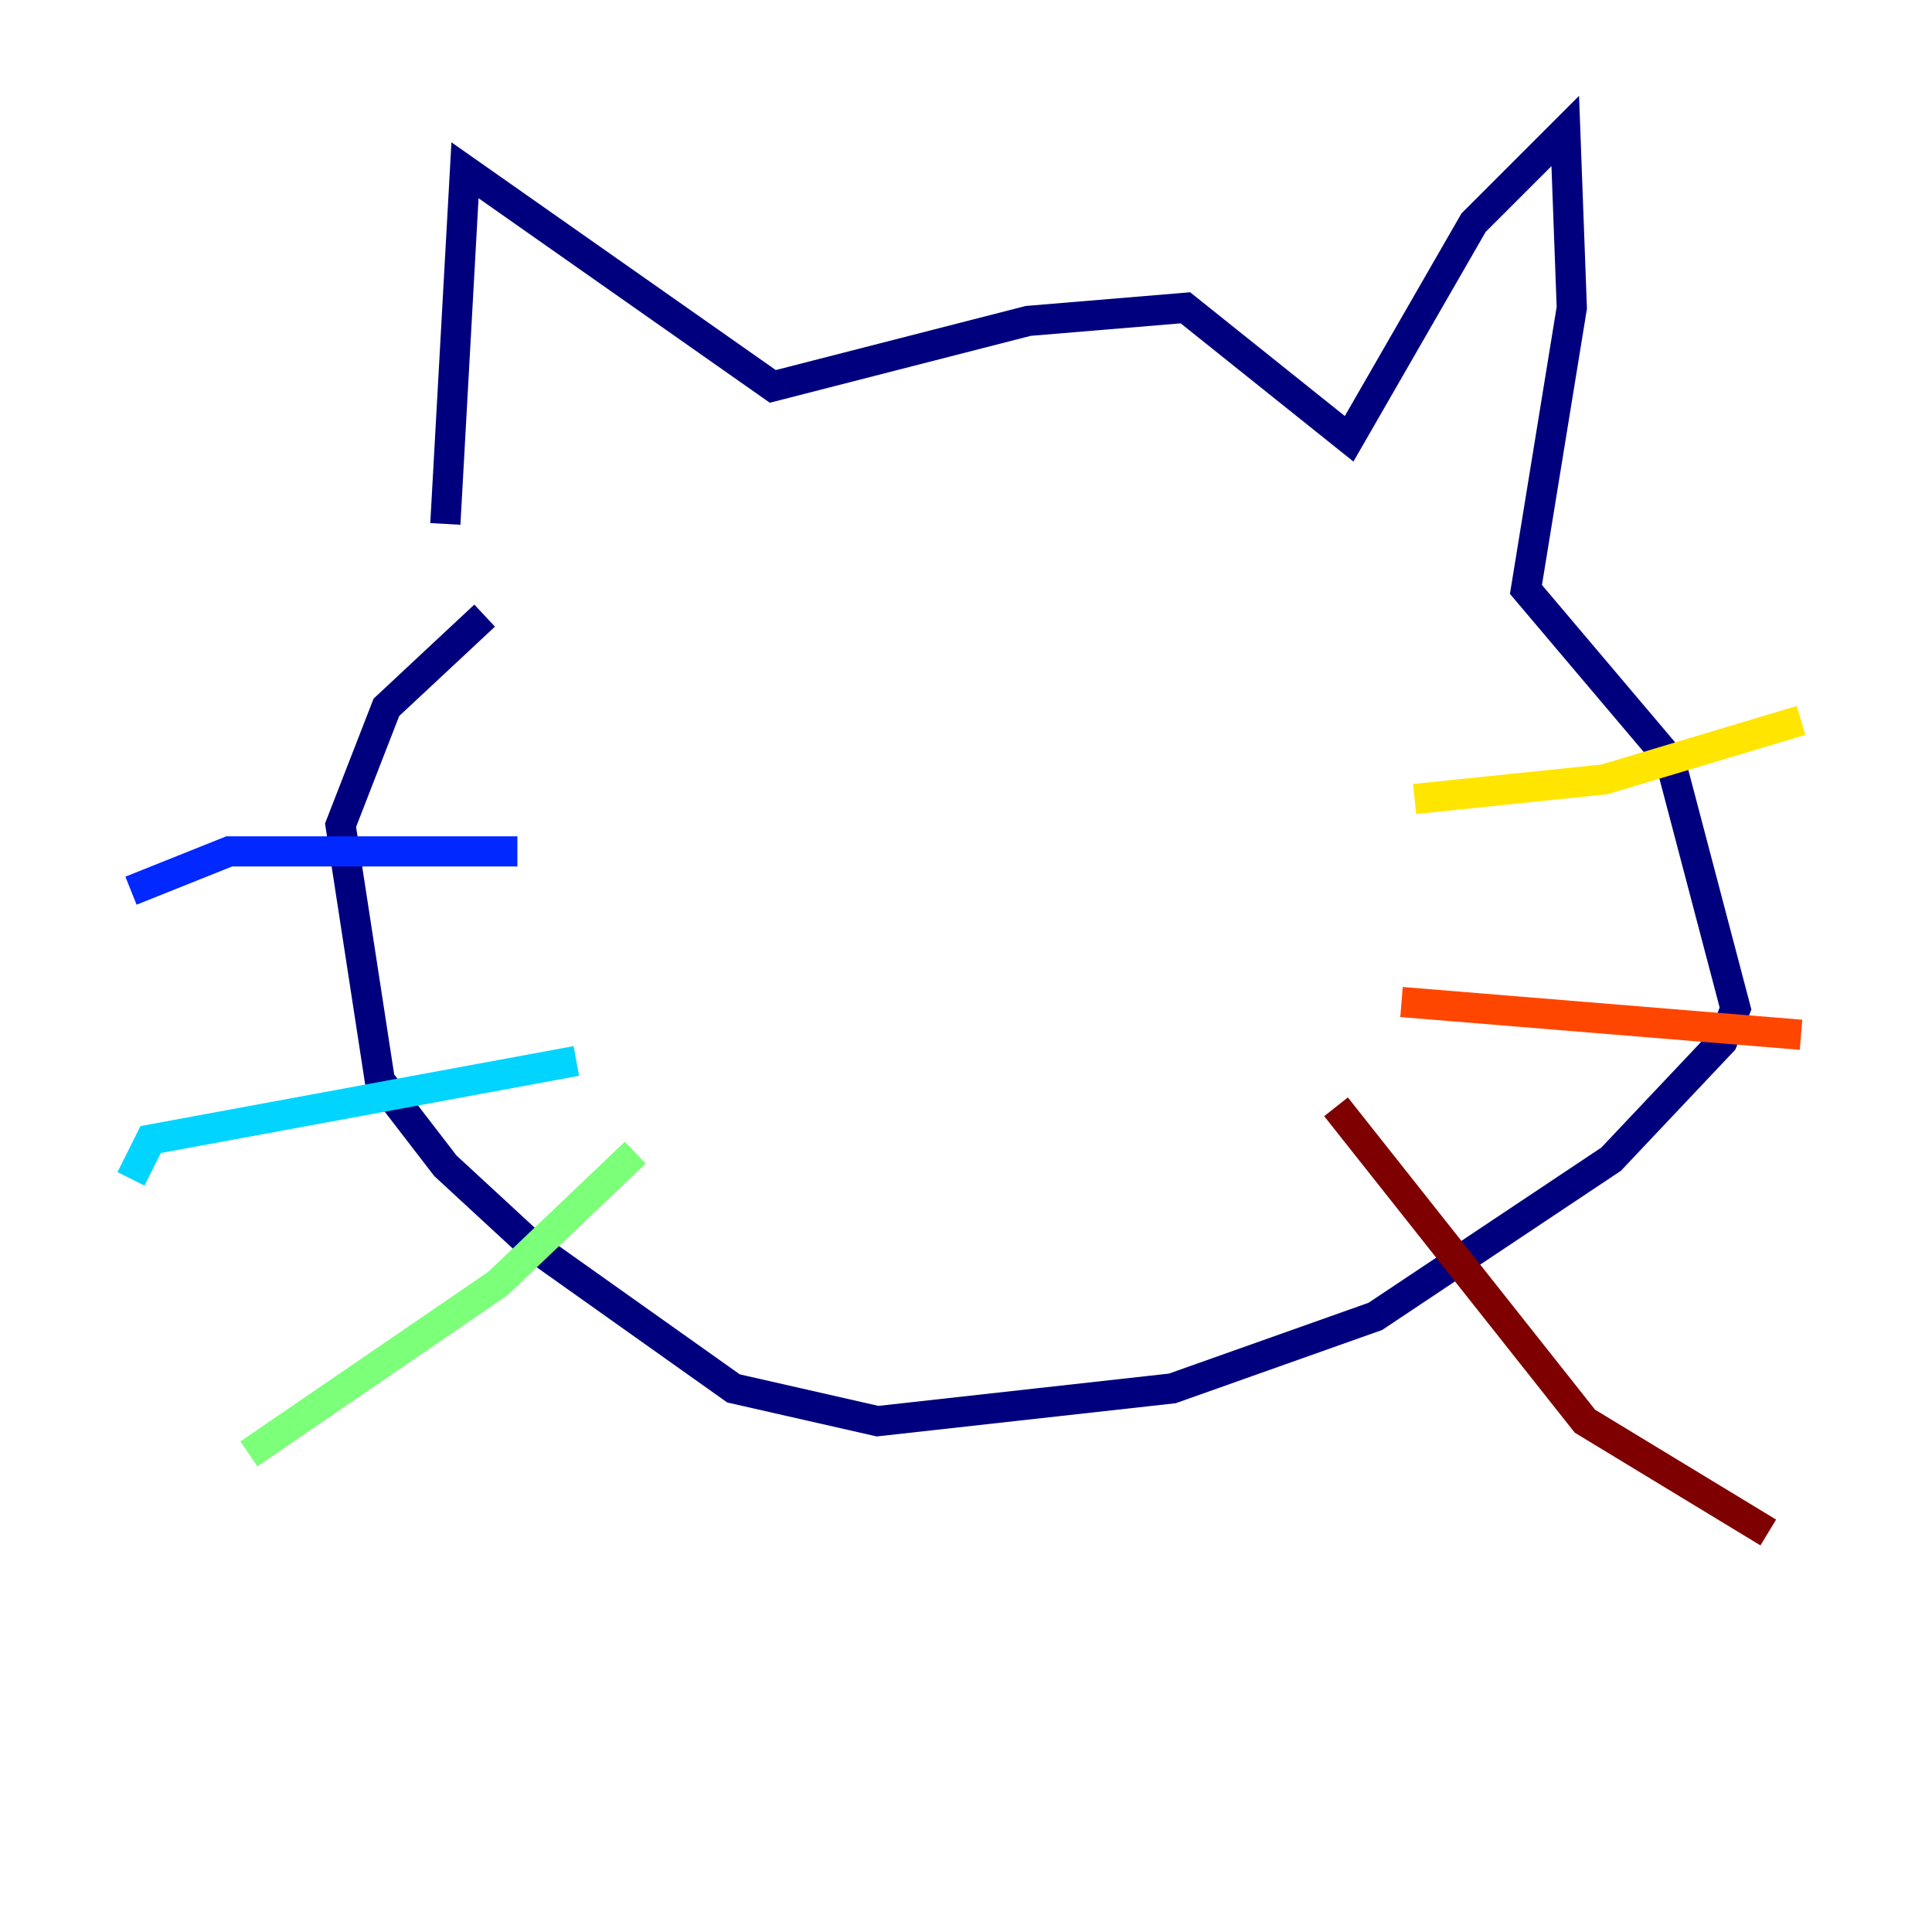 <?xml version="1.0" encoding="utf-8" ?>
<svg baseProfile="tiny" height="128" version="1.2" viewBox="0,0,128,128" width="128" xmlns="http://www.w3.org/2000/svg" xmlns:ev="http://www.w3.org/2001/xml-events" xmlns:xlink="http://www.w3.org/1999/xlink"><defs /><polyline fill="none" points="29.505,34.712 30.807,11.281 51.2,25.6 68.122,21.261 78.536,20.393 89.383,29.071 97.627,14.752 103.702,8.678 104.136,20.393 101.098,39.051 110.644,50.332 114.983,66.82 114.115,68.99 106.739,76.8 91.119,87.214 77.668,91.986 58.142,94.156 48.597,91.986 35.146,82.441 29.505,77.234 25.166,71.593 22.563,54.671 25.6,46.861 32.108,40.786" stroke="#00007f" stroke-width="2" /><polyline fill="none" points="34.278,56.407 15.186,56.407 8.678,59.01" stroke="#0028ff" stroke-width="2" /><polyline fill="none" points="38.183,70.291 9.98,75.498 8.678,78.102" stroke="#00d4ff" stroke-width="2" /><polyline fill="none" points="42.088,76.366 32.976,85.044 16.488,96.325" stroke="#7cff79" stroke-width="2" /><polyline fill="none" points="93.722,52.936 106.305,51.634 119.322,47.729" stroke="#ffe500" stroke-width="2" /><polyline fill="none" points="92.854,66.386 119.322,68.556" stroke="#ff4600" stroke-width="2" /><polyline fill="none" points="88.515,73.329 105.003,94.156 117.153,101.532" stroke="#7f0000" stroke-width="2" /></svg>